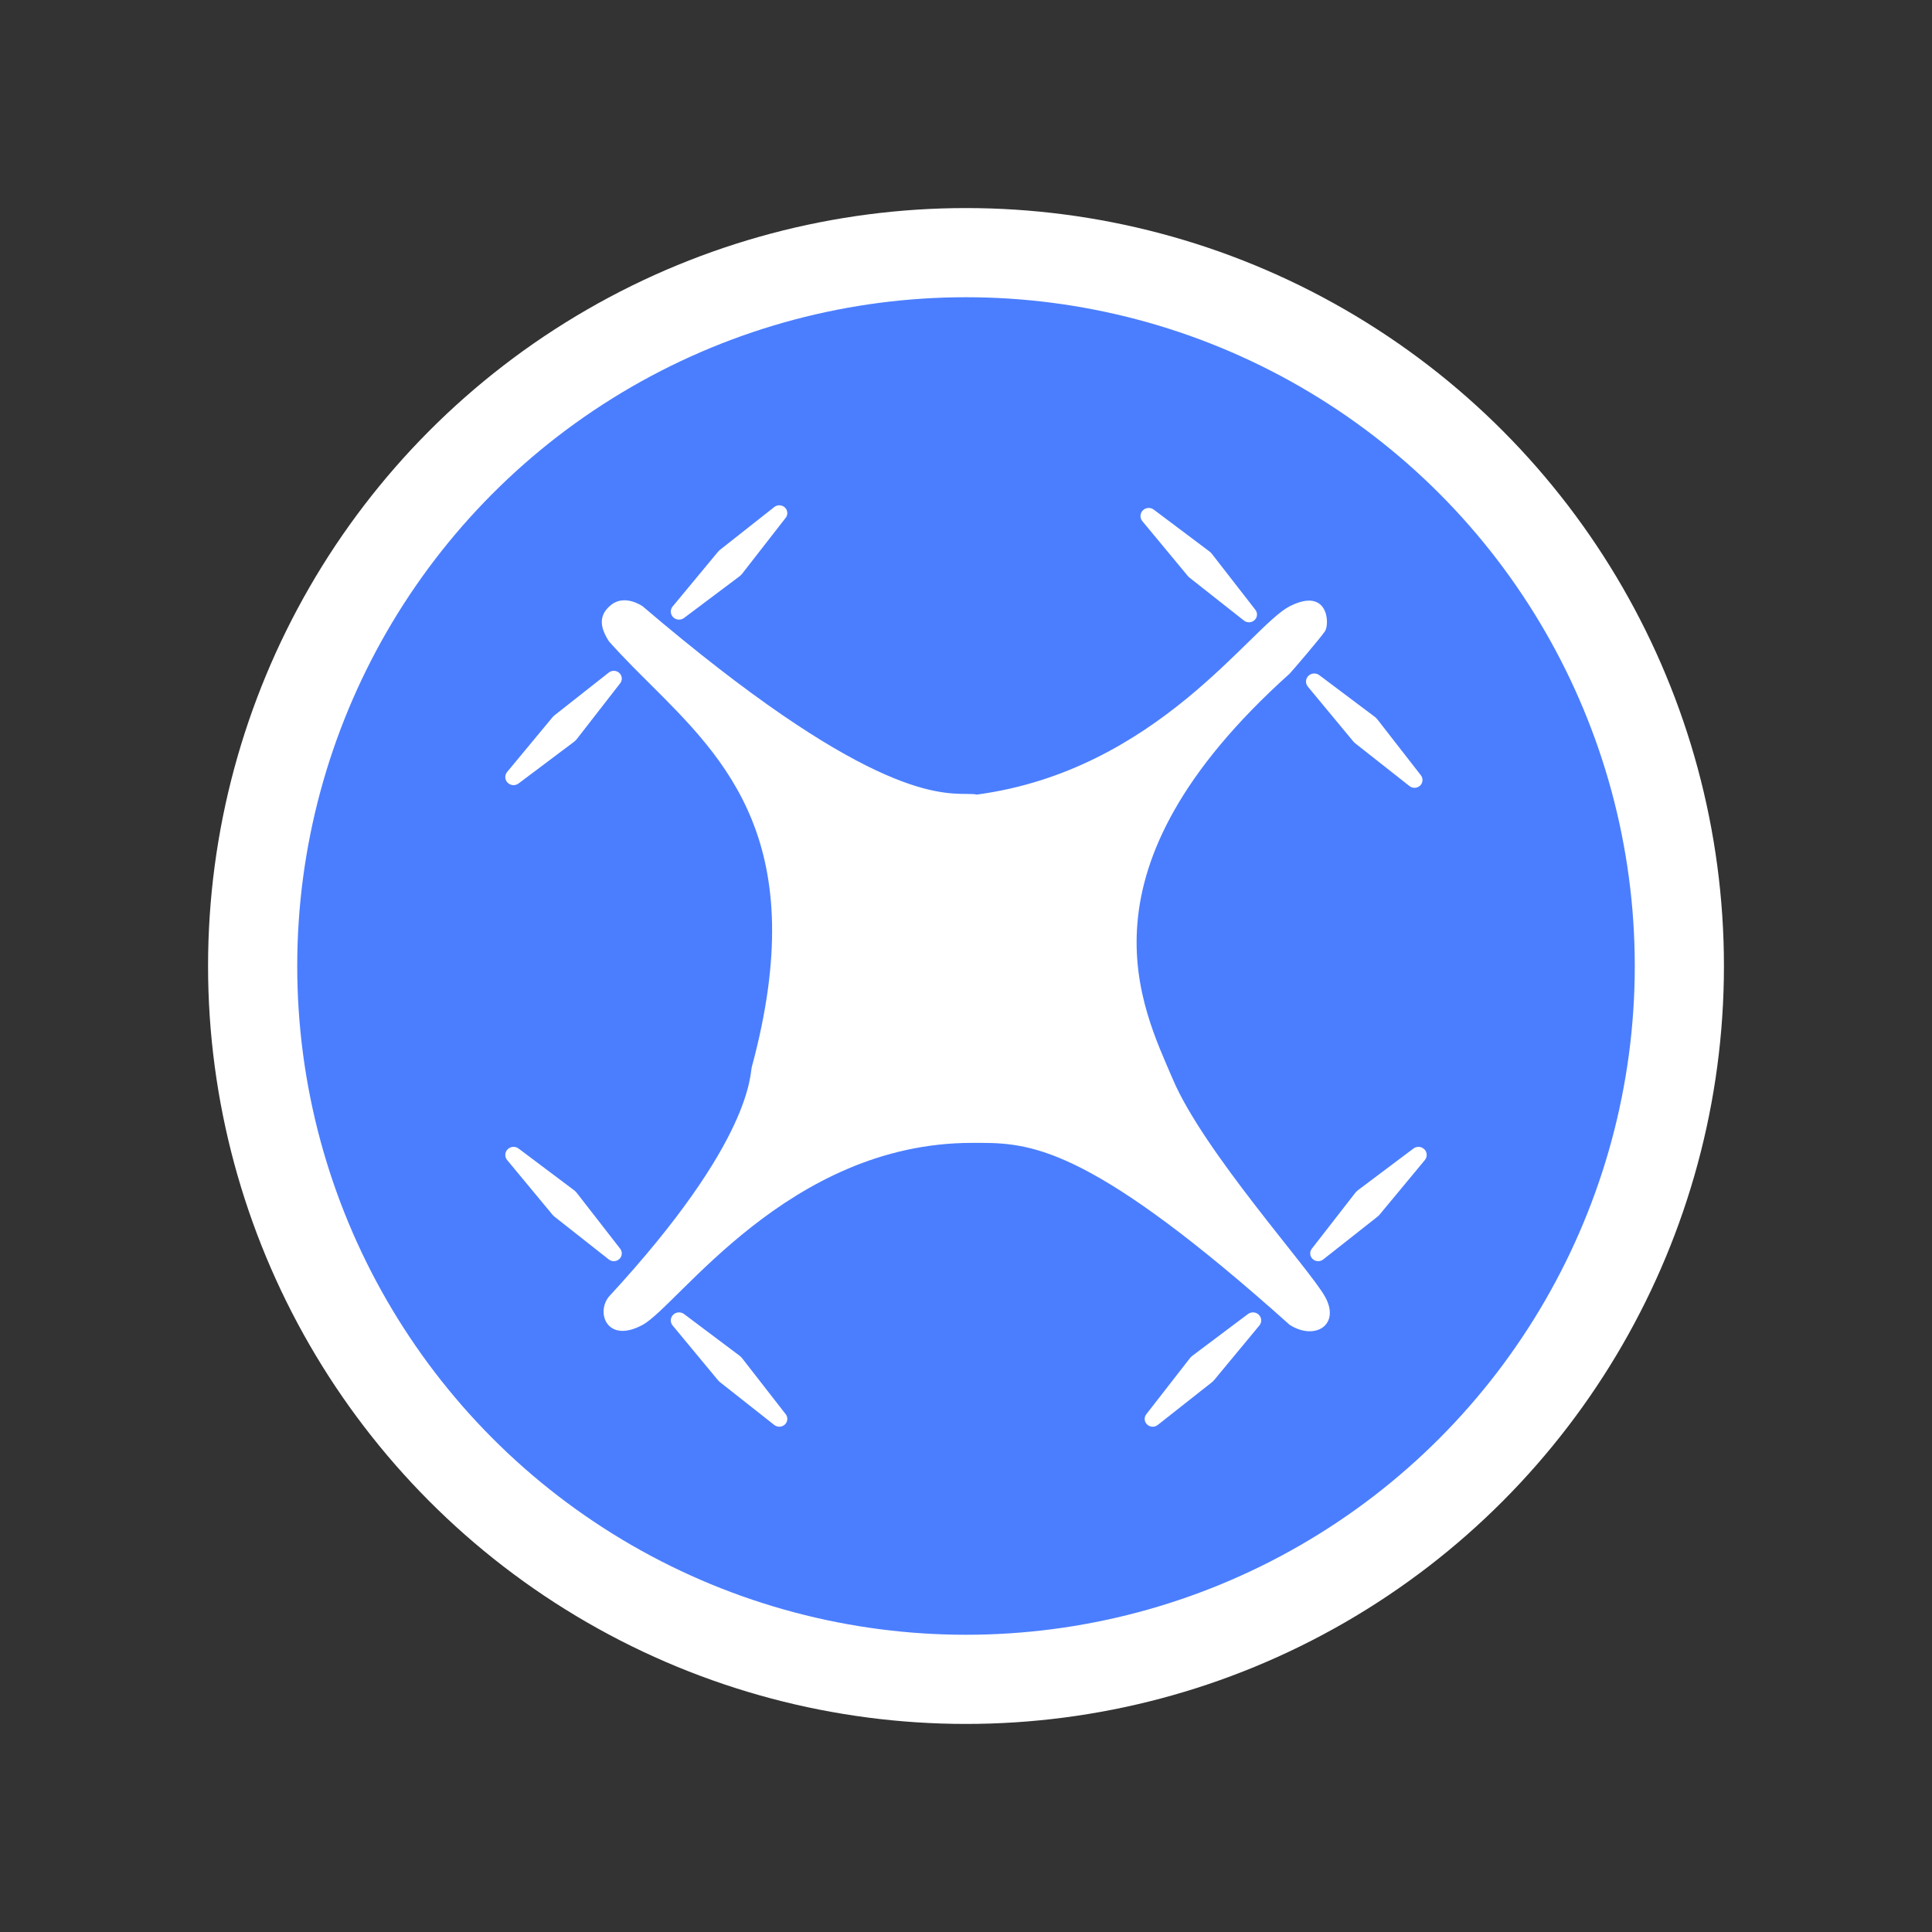 <?xml version="1.0" encoding="UTF-8"?>
<svg width="65px" height="65px" viewBox="0 0 65 65" version="1.1" xmlns="http://www.w3.org/2000/svg" xmlns:xlink="http://www.w3.org/1999/xlink">
    <rect x="0" y="0" width="65" height="65" fill="#333333" stroke="none"/>
    <title>icon/地图中/无人机_激活_选中_正常状态</title>
    <g id="icon/地图中/无人机_激活_选中_正常状态" stroke="none" stroke-width="1" fill="none" fill-rule="evenodd">
        <rect id="矩形备份-4" x="0" y="0" width="65" height="65"></rect>
        <circle id="椭圆形" stroke="#FFFFFF" stroke-width="3" fill="#4B7EFF" cx="32.5" cy="32.5" r="24"></circle>
        <path d="M23.015,44.21 L24.878,45.609 C24.914,45.636 24.946,45.668 24.974,45.704 L26.434,47.58 C26.516,47.685 26.504,47.836 26.406,47.926 C26.307,48.019 26.156,48.025 26.049,47.941 L24.229,46.506 C24.201,46.484 24.175,46.459 24.152,46.431 L22.63,44.595 C22.542,44.489 22.549,44.333 22.647,44.235 C22.746,44.137 22.903,44.126 23.015,44.21 Z M41.985,44.21 C42.097,44.126 42.254,44.137 42.353,44.235 C42.451,44.333 42.458,44.489 42.37,44.595 L42.37,44.595 L40.848,46.431 C40.825,46.459 40.799,46.484 40.771,46.506 L40.771,46.506 L38.951,47.941 C38.844,48.025 38.693,48.019 38.594,47.926 C38.496,47.836 38.484,47.685 38.566,47.58 L38.566,47.58 L40.026,45.704 C40.054,45.668 40.086,45.636 40.122,45.609 L40.122,45.609 Z M20.565,20.348 C21.028,19.981 21.616,20.394 21.621,20.398 C29.01,26.701 31.53,26.706 32.518,26.711 L32.601,26.712 C32.707,26.713 32.793,26.717 32.865,26.733 C38.938,25.918 42.086,21.062 43.39,20.398 C44.694,19.735 44.741,20.995 44.577,21.238 C44.413,21.481 43.428,22.629 43.39,22.663 C36.006,29.288 38.422,33.877 39.459,36.312 C40.496,38.748 44.044,42.671 44.577,43.622 C45.11,44.573 44.243,45.116 43.39,44.573 C36.852,38.719 34.795,38.46 33.047,38.451 L32.701,38.451 C26.531,38.451 22.815,43.928 21.621,44.573 C20.427,45.219 20.041,44.164 20.488,43.622 C25.375,38.329 25.222,36.093 25.295,35.893 C27.317,28.398 24.446,25.576 21.834,22.975 L21.555,22.697 L21.555,22.697 L21.28,22.42 C21.007,22.142 20.741,21.864 20.488,21.578 C20.207,21.14 20.101,20.716 20.565,20.348 Z M17.446,38.641 L19.309,40.04 C19.345,40.067 19.378,40.099 19.406,40.135 L20.865,42.012 C20.947,42.117 20.935,42.267 20.837,42.358 C20.738,42.45 20.587,42.456 20.481,42.372 L18.661,40.938 C18.632,40.915 18.606,40.89 18.583,40.862 L17.061,39.027 C16.973,38.92 16.981,38.764 17.079,38.667 C17.178,38.568 17.334,38.557 17.446,38.641 Z M47.554,38.641 C47.666,38.557 47.822,38.568 47.921,38.667 C48.019,38.764 48.027,38.92 47.939,39.027 L47.939,39.027 L46.417,40.862 C46.394,40.89 46.368,40.915 46.339,40.938 L46.339,40.938 L44.519,42.372 C44.413,42.456 44.262,42.45 44.163,42.358 C44.065,42.267 44.053,42.117 44.135,42.012 L44.135,42.012 L45.594,40.135 C45.622,40.099 45.655,40.067 45.691,40.04 L45.691,40.04 Z M44.386,22.715 L46.249,24.114 C46.285,24.141 46.317,24.173 46.345,24.209 L47.805,26.085 C47.886,26.19 47.874,26.341 47.777,26.432 C47.678,26.524 47.526,26.53 47.42,26.446 L45.6,25.012 C45.571,24.989 45.546,24.964 45.523,24.936 L44.001,23.101 C43.913,22.994 43.92,22.838 44.018,22.741 C44.117,22.642 44.274,22.631 44.386,22.715 Z M20.481,22.628 C20.587,22.544 20.738,22.55 20.837,22.642 C20.935,22.733 20.947,22.883 20.865,22.988 L20.865,22.988 L19.406,24.865 C19.378,24.901 19.345,24.933 19.309,24.96 L19.309,24.96 L17.446,26.359 C17.334,26.443 17.178,26.432 17.079,26.333 C16.981,26.236 16.973,26.08 17.061,25.973 L17.061,25.973 L18.583,24.138 C18.606,24.11 18.632,24.085 18.661,24.062 L18.661,24.062 Z M38.817,17.146 L40.68,18.545 C40.716,18.572 40.749,18.604 40.777,18.64 L42.236,20.517 C42.318,20.622 42.306,20.772 42.208,20.863 C42.109,20.955 41.957,20.961 41.851,20.878 L40.031,19.443 C40.003,19.421 39.977,19.396 39.954,19.368 L38.432,17.532 C38.344,17.426 38.351,17.27 38.449,17.172 C38.549,17.073 38.705,17.062 38.817,17.146 Z M26.049,17.059 C26.156,16.975 26.307,16.981 26.406,17.074 C26.504,17.164 26.516,17.315 26.434,17.42 L26.434,17.42 L24.974,19.296 C24.946,19.332 24.914,19.364 24.878,19.391 L24.878,19.391 L23.015,20.79 C22.903,20.874 22.746,20.863 22.647,20.765 C22.549,20.667 22.542,20.511 22.63,20.405 L22.63,20.405 L24.152,18.569 C24.175,18.541 24.201,18.516 24.229,18.494 L24.229,18.494 Z" id="形状结合" fill="#FFFFFF"></path>
    </g>
</svg>
